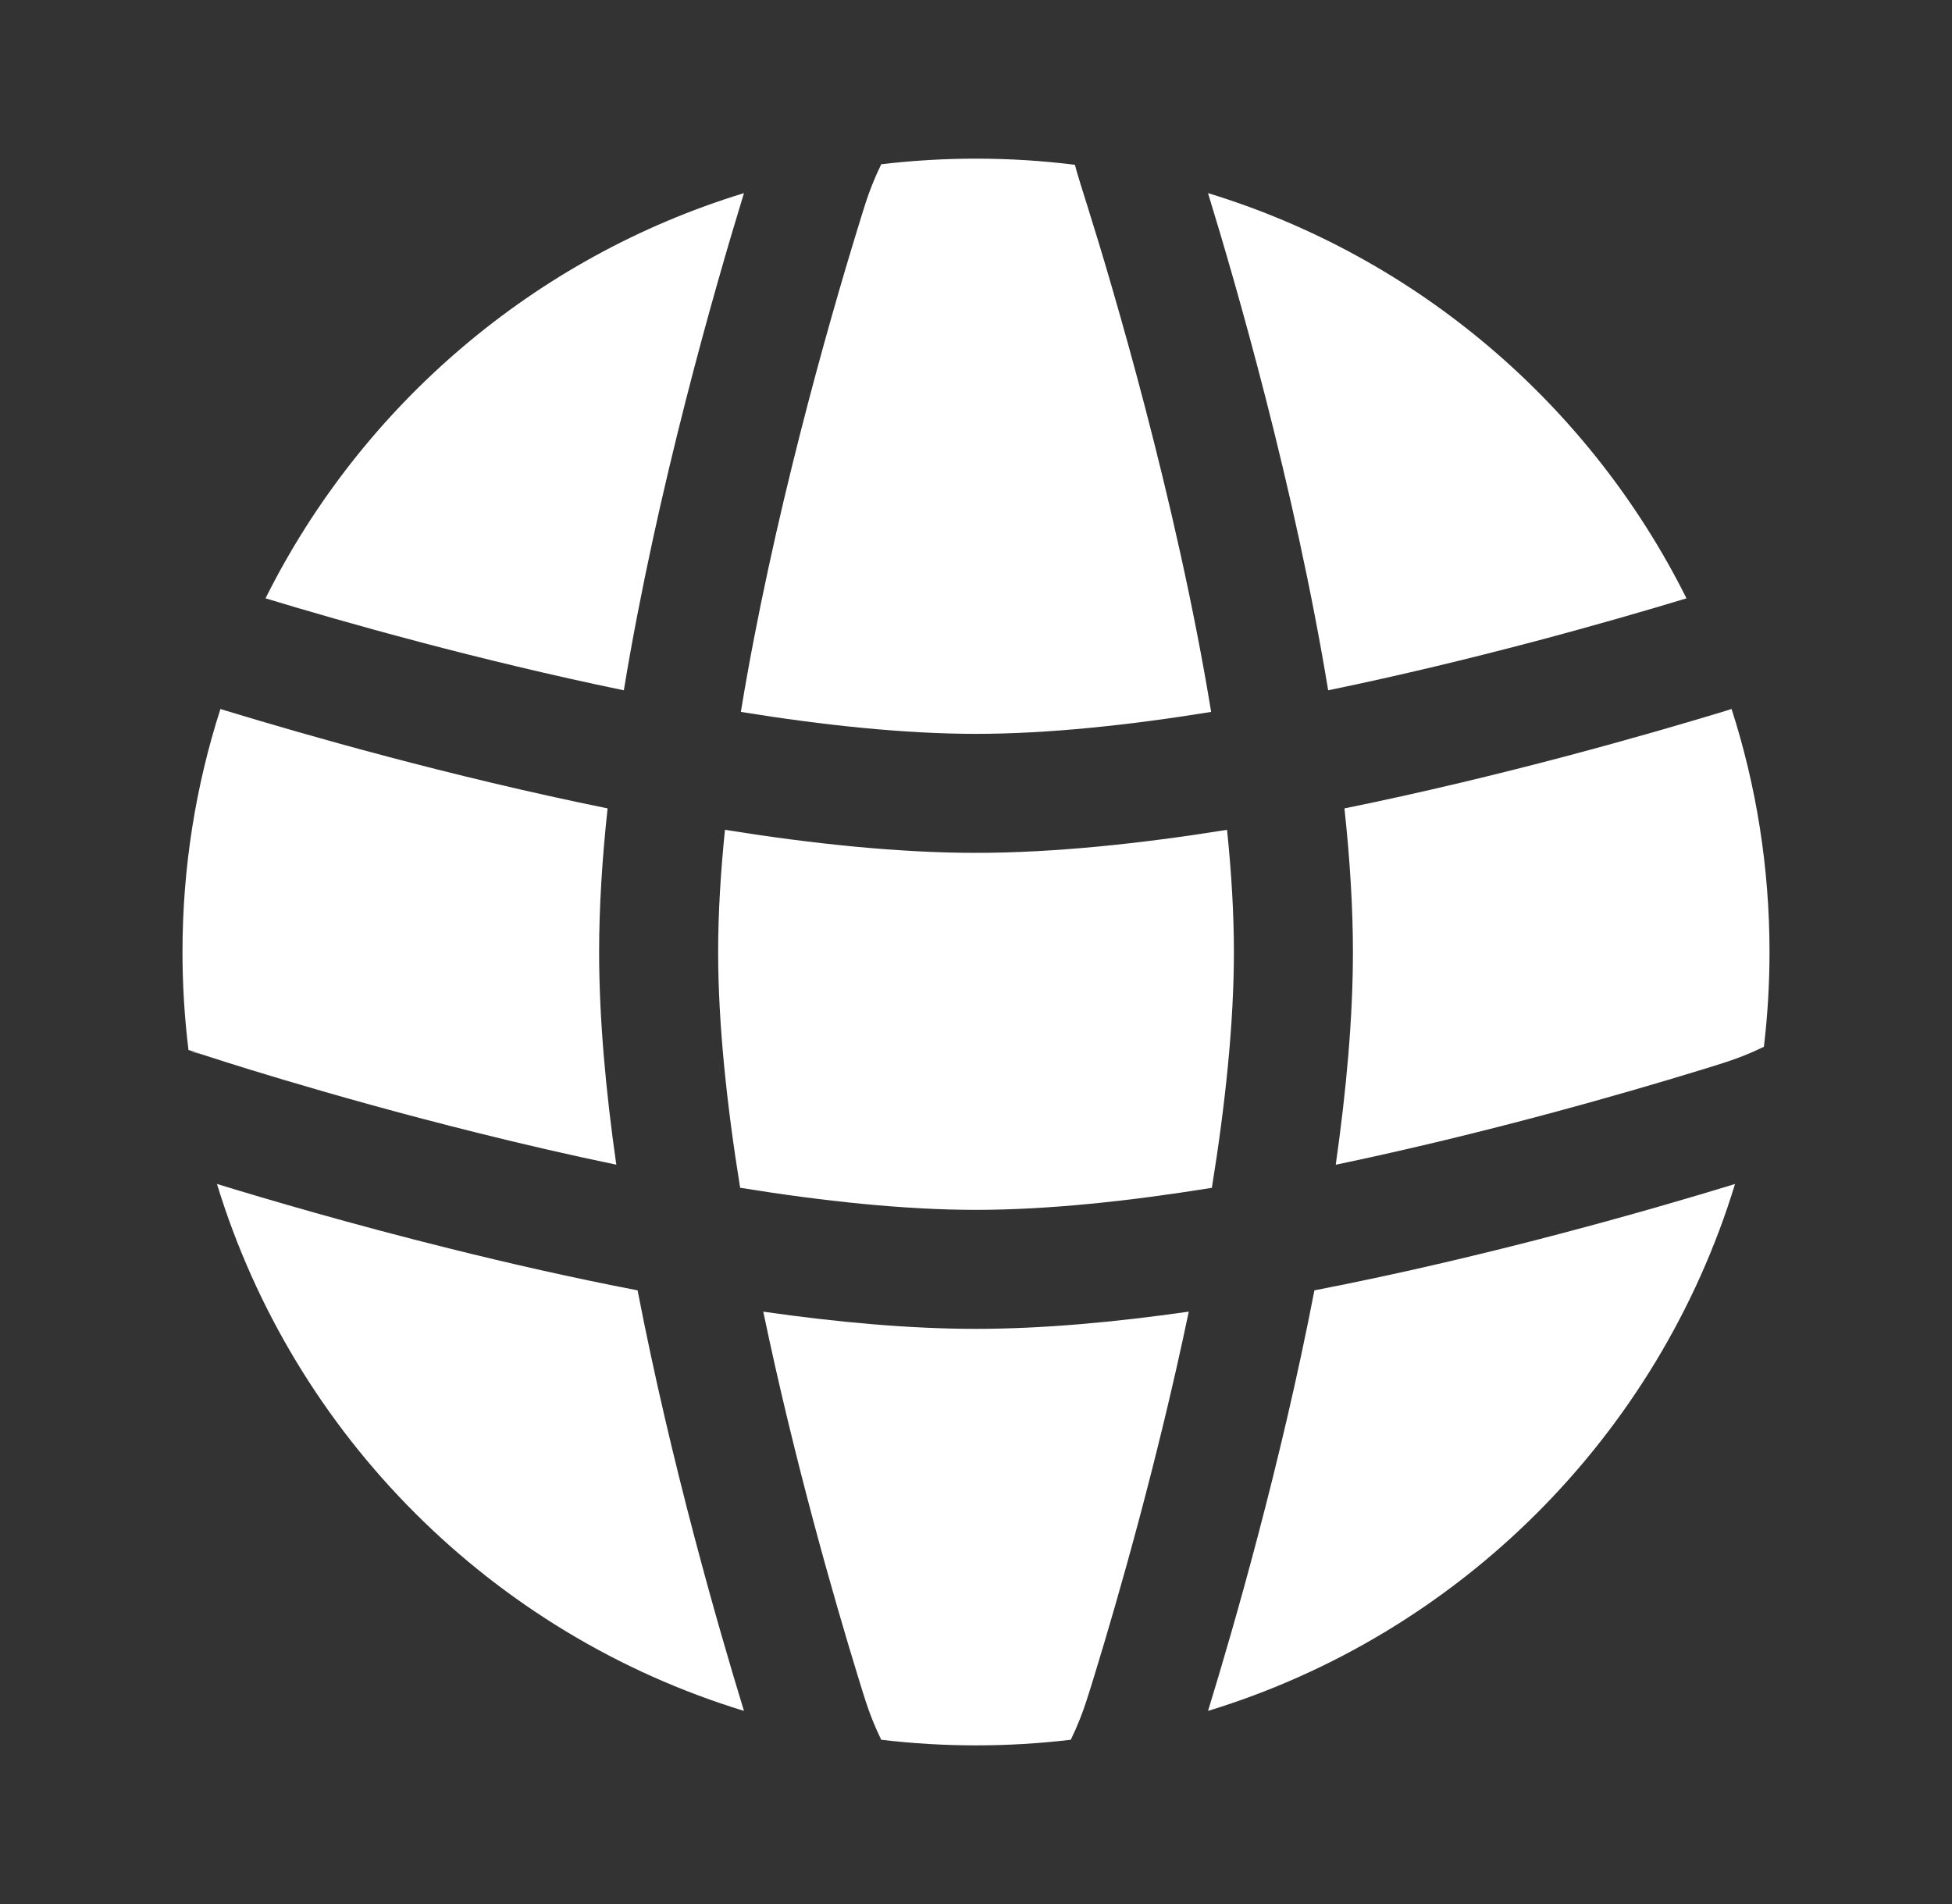 <svg width="41" height="40" viewBox="0 0 41 40" fill="none" xmlns="http://www.w3.org/2000/svg">
<rect x="0" y="0" width="41" height="40" fill="#333333" stroke="none"/>
<path d="M25.773 17.433C25.865 18.326 25.917 19.191 25.917 20C25.917 21.514 25.734 23.224 25.454 24.954C23.725 25.233 22.015 25.417 20.5 25.417C18.992 25.417 17.283 25.234 15.546 24.953C15.267 23.224 15.084 21.514 15.084 20C15.084 19.191 15.136 18.327 15.227 17.433C17.049 17.725 18.868 17.917 20.5 17.917C22.133 17.917 23.951 17.725 25.773 17.433Z" fill="white"/>
<path d="M28.239 16.983C28.351 18.028 28.417 19.046 28.417 20C28.417 21.392 28.277 22.919 28.056 24.469C31.203 23.812 34.111 22.973 35.669 22.495C36.173 22.341 36.371 22.28 36.636 22.174C36.769 22.12 36.891 22.067 37.049 21.991C37.127 21.338 37.167 20.674 37.167 20C37.167 18.219 36.888 16.503 36.37 14.894L36.236 14.937C34.606 15.432 31.556 16.309 28.239 16.983Z" fill="white"/>
<path d="M35.423 12.57C33.785 13.067 30.943 13.874 27.897 14.502C27.195 10.237 25.965 5.983 25.373 4.057C29.774 5.4 33.401 8.515 35.423 12.57Z" fill="white"/>
<path d="M25.439 14.956C23.715 15.235 22.01 15.417 20.5 15.417C18.99 15.417 17.285 15.235 15.561 14.956C16.222 10.921 17.401 6.798 18.005 4.831C18.159 4.327 18.22 4.129 18.326 3.864C18.38 3.731 18.433 3.609 18.509 3.451C19.162 3.373 19.826 3.333 20.5 3.333C21.204 3.333 21.898 3.377 22.578 3.462C22.593 3.517 22.606 3.566 22.619 3.613C22.658 3.751 22.72 3.945 22.822 4.271L22.833 4.306C23.347 5.94 24.709 10.498 25.439 14.956Z" fill="white"/>
<path d="M13.103 14.502C13.802 10.256 15.024 6.025 15.614 4.098L15.627 4.057C11.227 5.4 7.6 8.515 5.577 12.57C7.215 13.067 10.057 13.873 13.103 14.502Z" fill="white"/>
<path d="M4.63 14.894C4.113 16.503 3.833 18.219 3.833 20C3.833 20.697 3.876 21.383 3.959 22.058L4.222 22.145L4.224 22.146L4.227 22.147L4.228 22.147C4.313 22.175 6.791 22.994 10.054 23.805C10.975 24.035 11.95 24.261 12.945 24.468C12.723 22.919 12.584 21.392 12.584 20C12.584 19.046 12.649 18.028 12.762 16.983C9.443 16.308 6.393 15.432 4.764 14.936L4.752 14.933L4.63 14.894Z" fill="white"/>
<path d="M20.5 27.917C21.892 27.917 23.419 27.777 24.969 27.555C24.312 30.702 23.473 33.611 22.996 35.169C22.841 35.673 22.78 35.871 22.674 36.136C22.621 36.269 22.567 36.39 22.491 36.549C21.838 36.627 21.174 36.667 20.5 36.667C19.826 36.667 19.162 36.627 18.509 36.549C18.433 36.39 18.38 36.269 18.326 36.136C18.22 35.871 18.159 35.673 18.005 35.169C17.527 33.611 16.688 30.703 16.032 27.556C17.576 27.777 19.103 27.917 20.5 27.917Z" fill="white"/>
<path d="M9.45 26.231C7.387 25.718 5.629 25.202 4.557 24.873C6.171 30.159 10.341 34.329 15.627 35.943L15.614 35.902C15.099 34.219 14.102 30.78 13.392 27.108C12.012 26.842 10.67 26.535 9.45 26.231Z" fill="white"/>
<path d="M36.402 24.886C34.719 25.401 31.28 26.398 27.608 27.108C26.899 30.78 25.902 34.219 25.386 35.902L25.373 35.943C30.659 34.329 34.829 30.159 36.443 24.873L36.402 24.886Z" fill="white"/>
<path d="M4.009 22.1C4.066 22.107 4.113 22.115 4.129 22.119C4.143 22.122 4.164 22.128 4.172 22.13L4.189 22.135L4.198 22.138L4.208 22.141L4.216 22.143C4.211 22.142 4.119 22.119 4.009 22.1Z" fill="white"/>
</svg>
